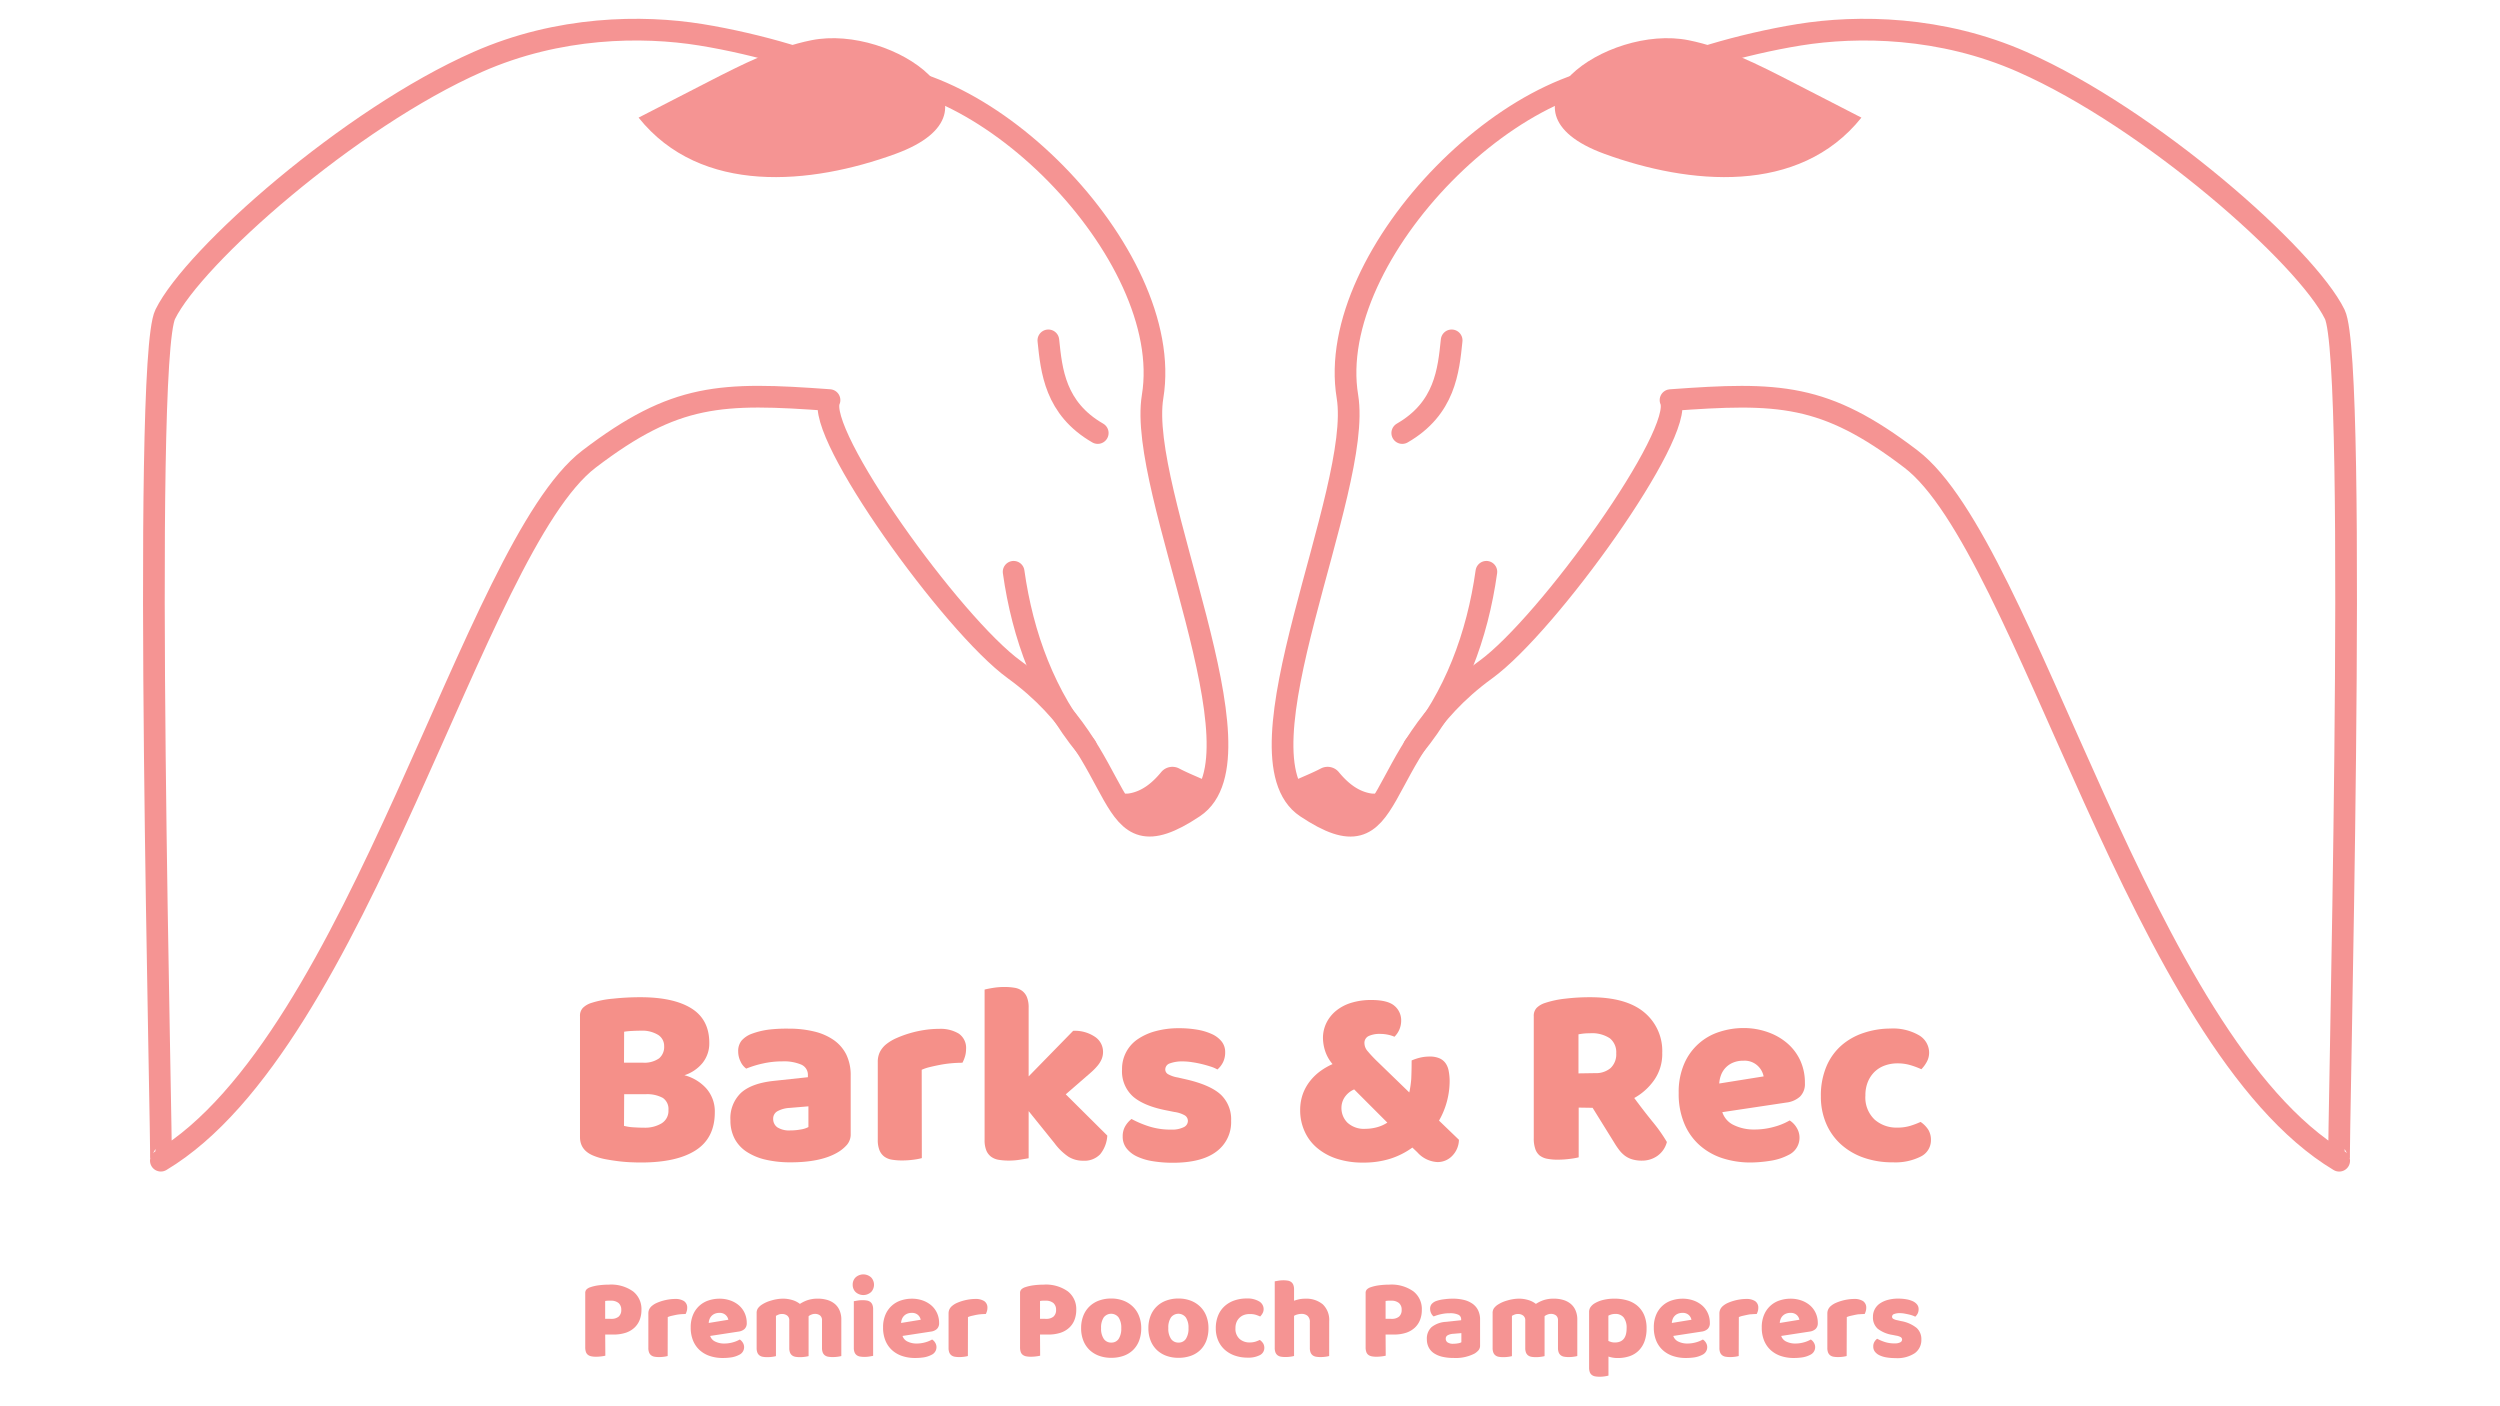 <svg xmlns="http://www.w3.org/2000/svg" viewBox="0 0 576 324"><defs><style>.cls-1,.cls-3{fill:none;stroke:#f59493;stroke-linejoin:round;stroke-width:5px;}.cls-2{fill:#f59493;}.cls-3{stroke-linecap:round;}.cls-4{fill:#f59089;}</style></defs><title>barks_rec2</title><g id="Layer_3" data-name="Layer 3"><path class="cls-1" d="M537.93,72.42c-6.57-13.4-42.52-45.16-72-58.15C447.2,6,428,5.85,414.6,8s-28.92,6.85-32.33,9.6C351.23,12,305,58.49,310.45,91.38c3.57,21.71-27,83-9.5,94.62,22,14.67,13.79-11.75,41.36-31.71,14.28-10.34,46-54.53,42.58-62.1,24.95-1.82,35.5-1.6,55.39,13.57,26.67,20.33,53,134.3,98.67,161.67C538.51,267.17,543.41,83.59,537.93,72.42Z"/><path class="cls-2" d="M389.06,9.27c8.36,1.68,16.06,5.63,23.65,9.52l16.16,8.31c-14.4,18-39.79,15.42-59.15,8.37C342.26,25.47,370.23,5.47,389.06,9.27Z"/><path class="cls-3" d="M342.46,131.74c-2.06,14.71-7.25,28.81-16.69,40.28"/><path class="cls-3" d="M334.46,78.42c-.72,6.94-1.52,15.67-11.38,21.35"/><path class="cls-2" d="M308.39,177.81c2,2.44,4.4,4.51,7.5,5,.82.14,2.38-.17,1.94.54a24.45,24.45,0,0,1-5.94,5.84c-1.11.64-7.64-.47-10.33-1.72-1.42-.66-5.43-4.15-5.1-6.13.21-1.24,4.05-2.28,7.94-4.32A3.35,3.35,0,0,1,308.39,177.81Z"/><path class="cls-1" d="M38.07,72.42c6.57-13.4,42.52-45.16,72-58.15C128.8,6,148,5.85,161.4,8s28.92,6.85,32.33,9.6c31-5.65,77.24,40.88,71.83,73.77-3.57,21.71,27,83,9.5,94.62-22,14.67-13.79-11.75-41.36-31.71-14.28-10.34-46-54.53-42.58-62.1-24.95-1.82-35.5-1.6-55.39,13.57-26.67,20.33-53,134.3-98.67,161.67C37.49,267.17,32.59,83.59,38.07,72.42Z"/><path class="cls-2" d="M186.94,9.27c-8.36,1.68-16.06,5.63-23.65,9.52L147.13,27.1c14.4,18,39.79,15.42,59.15,8.37C233.74,25.47,205.77,5.47,186.94,9.27Z"/><path class="cls-3" d="M233.54,131.74c2.06,14.71,7.25,28.81,16.69,40.28"/><path class="cls-3" d="M241.54,78.42c.72,6.94,1.52,15.67,11.38,21.35"/><path class="cls-2" d="M267.61,177.81c-2,2.44-4.4,4.51-7.5,5-.82.14-2.38-.17-1.94.54a24.45,24.45,0,0,0,5.94,5.84c1.11.64,7.64-.47,10.33-1.72,1.42-.66,5.43-4.15,5.1-6.13-.21-1.24-4.05-2.28-7.94-4.32A3.35,3.35,0,0,0,267.61,177.81Z"/><path class="cls-4" d="M147.65,267.84q-1,0-2.39-.06t-2.83-.24q-1.46-.18-2.89-.45a13.91,13.91,0,0,1-2.63-.75q-3.28-1.25-3.28-4.36V234.13a2.62,2.62,0,0,1,.69-1.94,4.91,4.91,0,0,1,1.88-1.1,22.82,22.82,0,0,1,5.07-1,58.43,58.43,0,0,1,6.27-.33q7.64,0,11.76,2.57t4.12,7.94a7.18,7.18,0,0,1-1.55,4.63,8.86,8.86,0,0,1-4.18,2.83,10.34,10.34,0,0,1,5,3,8,8,0,0,1,2,5.55q0,5.91-4.39,8.74T147.65,267.84Zm-3.88-23h4.36a5.86,5.86,0,0,0,3.73-1,3.42,3.42,0,0,0,1.16-2.8,3,3,0,0,0-1.34-2.57,7,7,0,0,0-4-1q-.9,0-2.06.06a15.22,15.22,0,0,0-1.82.18Zm0,14.56a10.64,10.64,0,0,0,2.15.33q1.31.09,2.51.09a7.39,7.39,0,0,0,4-1,3.36,3.36,0,0,0,1.58-3.07,3.07,3.07,0,0,0-1.31-2.8,7.58,7.58,0,0,0-4-.84h-4.89Z"/><path class="cls-4" d="M181.72,237a24.51,24.51,0,0,1,5.88.66,13.18,13.18,0,0,1,4.54,2A9,9,0,0,1,195,243a10.9,10.9,0,0,1,1,4.86v13.37a3.7,3.7,0,0,1-.87,2.54,8.64,8.64,0,0,1-2.06,1.7q-3.88,2.33-10.92,2.33a25,25,0,0,1-5.7-.6,13.49,13.49,0,0,1-4.36-1.79,8.2,8.2,0,0,1-2.8-3,9,9,0,0,1-1-4.3,8.08,8.08,0,0,1,2.45-6.33q2.45-2.21,7.58-2.75l7.82-.84v-.42a2.56,2.56,0,0,0-1.52-2.48,10.25,10.25,0,0,0-4.39-.75,20.35,20.35,0,0,0-4.42.48,23.55,23.55,0,0,0-3.88,1.19,4.14,4.14,0,0,1-1.31-1.64,5.19,5.19,0,0,1-.54-2.3,3.83,3.83,0,0,1,.75-2.48,5.78,5.78,0,0,1,2.3-1.58,18,18,0,0,1,4.09-1A35.61,35.61,0,0,1,181.72,237Zm.48,23.45a13.24,13.24,0,0,0,2.24-.21,5.46,5.46,0,0,0,1.82-.57v-4.77l-4.3.36a6.62,6.62,0,0,0-2.75.72,1.93,1.93,0,0,0-1.07,1.79,2.37,2.37,0,0,0,.92,1.94A5.06,5.06,0,0,0,182.2,260.44Z"/><path class="cls-4" d="M212.39,266.83a14,14,0,0,1-1.88.36,19.24,19.24,0,0,1-2.66.18,14.05,14.05,0,0,1-2.36-.18,4,4,0,0,1-1.76-.72,3.43,3.43,0,0,1-1.1-1.46,6.31,6.31,0,0,1-.39-2.42v-17.9a5.09,5.09,0,0,1,.51-2.36,5.53,5.53,0,0,1,1.46-1.76,10.57,10.57,0,0,1,2.36-1.4,24.4,24.4,0,0,1,3-1.1,25.45,25.45,0,0,1,3.34-.75,22.57,22.57,0,0,1,3.46-.27,8.14,8.14,0,0,1,4.54,1.1,4,4,0,0,1,1.67,3.61,5.76,5.76,0,0,1-.24,1.64,7.48,7.48,0,0,1-.6,1.46q-1.25,0-2.57.12t-2.57.36q-1.25.24-2.36.51a10.42,10.42,0,0,0-1.88.63Z"/><path class="cls-4" d="M255.12,261.64a7.45,7.45,0,0,1-1.64,4.3,5,5,0,0,1-3.91,1.49,6.32,6.32,0,0,1-3.4-.92,13.29,13.29,0,0,1-3.22-3.13L237,256v10.86l-1.94.33a16.21,16.21,0,0,1-2.6.21,14.06,14.06,0,0,1-2.36-.18,4,4,0,0,1-1.76-.72,3.43,3.43,0,0,1-1.1-1.46,6.32,6.32,0,0,1-.39-2.42V228c.44-.12,1.08-.25,1.94-.39a16.19,16.19,0,0,1,2.6-.21,14.07,14.07,0,0,1,2.36.18,4,4,0,0,1,1.76.72,3.45,3.45,0,0,1,1.1,1.46,6.34,6.34,0,0,1,.39,2.42V248l10.26-10.5a8.26,8.26,0,0,1,5,1.37,4.14,4.14,0,0,1,1.88,3.46,4.38,4.38,0,0,1-.3,1.64,6,6,0,0,1-.92,1.52,13.56,13.56,0,0,1-1.61,1.64l-2.3,2-3.46,3Z"/><path class="cls-4" d="M283.65,258.23a8.4,8.4,0,0,1-3.4,7.1q-3.4,2.56-10,2.57a28.3,28.3,0,0,1-4.65-.36,13.32,13.32,0,0,1-3.67-1.1,6.56,6.56,0,0,1-2.39-1.88,4.3,4.3,0,0,1-.87-2.69,4.58,4.58,0,0,1,.6-2.42,6,6,0,0,1,1.43-1.64,23.75,23.75,0,0,0,4,1.7,16.29,16.29,0,0,0,5.16.75,6,6,0,0,0,2.83-.54,1.61,1.61,0,0,0,1-1.43,1.5,1.5,0,0,0-.72-1.31,6.65,6.65,0,0,0-2.39-.78l-1.79-.36q-5.19-1-7.73-3.19a7.77,7.77,0,0,1-2.54-6.24,8.24,8.24,0,0,1,3.64-7,13.49,13.49,0,0,1,4.15-1.85,20.36,20.36,0,0,1,5.34-.66,24.87,24.87,0,0,1,4.15.33,13.52,13.52,0,0,1,3.37,1,6.1,6.1,0,0,1,2.27,1.7,3.85,3.85,0,0,1,.84,2.48,5.1,5.1,0,0,1-.51,2.36,5.3,5.3,0,0,1-1.28,1.64,7.45,7.45,0,0,0-1.43-.63q-1-.33-2.09-.6t-2.3-.45a14.07,14.07,0,0,0-2.12-.18,8.18,8.18,0,0,0-3,.45,1.48,1.48,0,0,0-1.07,1.4,1.26,1.26,0,0,0,.6,1.07,6.84,6.84,0,0,0,2.27.78l1.85.42q5.73,1.31,8.15,3.61A7.83,7.83,0,0,1,283.65,258.23Z"/><path class="cls-4" d="M325.24,244.33a12,12,0,0,1,2.12-.69,9.64,9.64,0,0,1,2-.21,5.55,5.55,0,0,1,2.33.42,3.39,3.39,0,0,1,1.4,1.16,4.48,4.48,0,0,1,.69,1.76A12.75,12.75,0,0,1,334,249a18.49,18.49,0,0,1-2.45,9.19l4.59,4.42a5.43,5.43,0,0,1-1.55,3.7,4.64,4.64,0,0,1-3.4,1.43,6.63,6.63,0,0,1-4.65-2.27l-1.13-1.07a17.94,17.94,0,0,1-5,2.54,20.23,20.23,0,0,1-6.3.92,19,19,0,0,1-6.21-.92,13.52,13.52,0,0,1-4.54-2.54,10.61,10.61,0,0,1-2.8-3.79,11.67,11.67,0,0,1-1-4.74,11,11,0,0,1,.66-3.94,10.85,10.85,0,0,1,1.73-3,12.1,12.1,0,0,1,2.39-2.24,15.11,15.11,0,0,1,2.68-1.52,8.91,8.91,0,0,1-1.7-3,10.13,10.13,0,0,1-.51-3,7.87,7.87,0,0,1,.78-3.46,8.33,8.33,0,0,1,2.21-2.8,10.27,10.27,0,0,1,3.49-1.85,15.4,15.4,0,0,1,4.68-.66q3.76,0,5.31,1.34a4.33,4.33,0,0,1,1.55,3.43,5.18,5.18,0,0,1-1.55,3.7,7.25,7.25,0,0,0-1.52-.48,9,9,0,0,0-1.82-.18,6,6,0,0,0-2.57.48,1.74,1.74,0,0,0-1,1.73,2.86,2.86,0,0,0,.78,1.82q.77.93,1.91,2.06l7.64,7.4a22.62,22.62,0,0,0,.45-3.1Q325.24,246.66,325.24,244.33Zm-16.17,10.86a4.74,4.74,0,0,0,1.4,3.49,5.63,5.63,0,0,0,4.15,1.4,10.35,10.35,0,0,0,2.51-.33,8.25,8.25,0,0,0,2.51-1.1L312,251a5,5,0,0,0-2.18,1.79A4.37,4.37,0,0,0,309.07,255.19Z"/><path class="cls-4" d="M363.73,255.19v11.46a16.67,16.67,0,0,1-2.06.36,22,22,0,0,1-2.78.18,12.47,12.47,0,0,1-2.42-.21,4.06,4.06,0,0,1-1.73-.75,3.31,3.31,0,0,1-1-1.49,7.26,7.26,0,0,1-.36-2.51V234.13a2.62,2.62,0,0,1,.69-1.94,4.91,4.91,0,0,1,1.88-1.1,22.35,22.35,0,0,1,4.71-1,47.31,47.31,0,0,1,5.73-.33q8.24,0,12.41,3.46a11.53,11.53,0,0,1,4.18,9.37,10.46,10.46,0,0,1-1.91,6.33,13.72,13.72,0,0,1-4.54,4.06q2.15,2.92,4.24,5.49a35.63,35.63,0,0,1,3.28,4.65,5.62,5.62,0,0,1-2.18,3.19,6.06,6.06,0,0,1-3.55,1.1,7.63,7.63,0,0,1-2.27-.3,5.48,5.48,0,0,1-1.67-.83,6.79,6.79,0,0,1-1.31-1.31,17.24,17.24,0,0,1-1.13-1.67l-5-8.06Zm3.76-7.94a5.21,5.21,0,0,0,3.58-1.16,4.35,4.35,0,0,0,1.31-3.43,4.12,4.12,0,0,0-1.46-3.43,7.42,7.42,0,0,0-4.62-1.16,13.79,13.79,0,0,0-1.43.06q-.54.06-1.19.18v9Z"/><path class="cls-4" d="M403.35,267.84a20.9,20.9,0,0,1-6.53-1,14.79,14.79,0,0,1-5.25-3,13.69,13.69,0,0,1-3.52-5,17.56,17.56,0,0,1-1.28-7,16.33,16.33,0,0,1,1.28-6.77,13.11,13.11,0,0,1,8.15-7.34,17.82,17.82,0,0,1,5.49-.87,16.57,16.57,0,0,1,5.76,1,13.86,13.86,0,0,1,4.48,2.63,11.7,11.7,0,0,1,2.92,4,12.26,12.26,0,0,1,1,5.07,4.07,4.07,0,0,1-1.13,3.1,5.67,5.67,0,0,1-3.16,1.37l-14.74,2.21a5,5,0,0,0,2.69,3,10.53,10.53,0,0,0,4.65,1,16.65,16.65,0,0,0,4.63-.63,14.68,14.68,0,0,0,3.55-1.46,5,5,0,0,1,1.61,1.67,4.38,4.38,0,0,1-1.85,6.27,13.28,13.28,0,0,1-4.3,1.37A30.2,30.2,0,0,1,403.35,267.84Zm-1.67-23.45a5.92,5.92,0,0,0-2.48.48,5,5,0,0,0-1.7,1.22,5.06,5.06,0,0,0-1,1.67,6.83,6.83,0,0,0-.39,1.88L406.34,248a4.52,4.52,0,0,0-1.31-2.39A4.4,4.4,0,0,0,401.68,244.39Z"/><path class="cls-4" d="M437.13,245a8.41,8.41,0,0,0-2.83.48,6.6,6.6,0,0,0-2.33,1.4,6.86,6.86,0,0,0-1.58,2.3,8,8,0,0,0-.6,3.22,7,7,0,0,0,2.12,5.55,7.57,7.57,0,0,0,5.16,1.85,10.26,10.26,0,0,0,3.1-.42,19,19,0,0,0,2.33-.89,6.19,6.19,0,0,1,1.79,1.82,4.47,4.47,0,0,1,.6,2.36,4.18,4.18,0,0,1-2.33,3.79,13,13,0,0,1-6.45,1.34,19.86,19.86,0,0,1-6.8-1.1,15.34,15.34,0,0,1-5.22-3.1,13.7,13.7,0,0,1-3.37-4.8,15.67,15.67,0,0,1-1.19-6.21,17.18,17.18,0,0,1,1.28-6.89,13.33,13.33,0,0,1,3.49-4.86,14.78,14.78,0,0,1,5.1-2.86,19.39,19.39,0,0,1,6.12-1,11.9,11.9,0,0,1,6.62,1.55,4.65,4.65,0,0,1,2.33,4,4.36,4.36,0,0,1-.54,2.12,7.41,7.41,0,0,1-1.25,1.7,19.31,19.31,0,0,0-2.45-.92A10.35,10.35,0,0,0,437.13,245Z"/><path class="cls-2" d="M139.47,312.35a7.37,7.37,0,0,1-.91.16,9.73,9.73,0,0,1-1.23.08,5.52,5.52,0,0,1-1.07-.09,1.89,1.89,0,0,1-.78-.33,1.43,1.43,0,0,1-.48-.66,3.22,3.22,0,0,1-.16-1.11V297.94a1.16,1.16,0,0,1,.3-.86,2.17,2.17,0,0,1,.83-.49,9.85,9.85,0,0,1,2-.46,18.46,18.46,0,0,1,2.31-.15,8.69,8.69,0,0,1,5.58,1.56,5.15,5.15,0,0,1,1.93,4.23,6.36,6.36,0,0,1-.41,2.34,4.85,4.85,0,0,1-1.22,1.8,5.47,5.47,0,0,1-2,1.16,9,9,0,0,1-2.84.41h-1.88Zm1.37-8.49a2.53,2.53,0,0,0,1.71-.52,2,2,0,0,0,.59-1.57,2,2,0,0,0-.62-1.55,2.68,2.68,0,0,0-1.81-.54H140a4.34,4.34,0,0,0-.57.07v4.1Z"/><path class="cls-2" d="M153.83,312.43a6.15,6.15,0,0,1-.83.16,8.54,8.54,0,0,1-1.18.08,6.22,6.22,0,0,1-1-.08,1.78,1.78,0,0,1-.78-.32,1.53,1.53,0,0,1-.49-.65,2.8,2.8,0,0,1-.17-1.07v-7.93a2.25,2.25,0,0,1,.22-1,2.45,2.45,0,0,1,.65-.78,4.7,4.7,0,0,1,1-.62,10.76,10.76,0,0,1,1.33-.49,11.18,11.18,0,0,1,1.48-.33,10,10,0,0,1,1.53-.12,3.61,3.61,0,0,1,2,.49,1.78,1.78,0,0,1,.74,1.6,2.54,2.54,0,0,1-.11.73,3.3,3.3,0,0,1-.26.65q-.56,0-1.14.05t-1.14.16l-1,.22a4.58,4.58,0,0,0-.83.28Z"/><path class="cls-2" d="M166.49,312.88a9.26,9.26,0,0,1-2.89-.44,6.55,6.55,0,0,1-2.33-1.31,6.06,6.06,0,0,1-1.56-2.19,7.78,7.78,0,0,1-.57-3.09,7.23,7.23,0,0,1,.57-3,5.81,5.81,0,0,1,3.61-3.25,7.9,7.9,0,0,1,2.43-.38,7.36,7.36,0,0,1,2.55.42,6.15,6.15,0,0,1,2,1.16,5.18,5.18,0,0,1,1.29,1.77,5.43,5.43,0,0,1,.46,2.25,1.8,1.8,0,0,1-.5,1.37,2.51,2.51,0,0,1-1.4.61l-6.53,1a2.19,2.19,0,0,0,1.19,1.31,4.66,4.66,0,0,0,2.06.44,7.36,7.36,0,0,0,2-.28,6.49,6.49,0,0,0,1.57-.65,2.22,2.22,0,0,1,.71.74,1.94,1.94,0,0,1-.82,2.78,5.9,5.9,0,0,1-1.9.61A13.45,13.45,0,0,1,166.49,312.88Zm-.74-10.39a2.63,2.63,0,0,0-1.1.21,2.22,2.22,0,0,0-.75.54,2.25,2.25,0,0,0-.44.74,3,3,0,0,0-.17.83l4.52-.74a2,2,0,0,0-.58-1.06A2,2,0,0,0,165.75,302.49Z"/><path class="cls-2" d="M180.36,299.21a7.56,7.56,0,0,1,2.13.3,5.24,5.24,0,0,1,1.81.91,7.87,7.87,0,0,1,1.78-.87,7.36,7.36,0,0,1,2.39-.34,7.44,7.44,0,0,1,2,.26,5,5,0,0,1,1.72.83,4,4,0,0,1,1.2,1.51,5.26,5.26,0,0,1,.45,2.29v8.33a6.17,6.17,0,0,1-.83.16,8.53,8.53,0,0,1-1.18.08,6.22,6.22,0,0,1-1-.08,1.78,1.78,0,0,1-.78-.32,1.53,1.53,0,0,1-.49-.65,2.79,2.79,0,0,1-.17-1.07v-6.32a1.38,1.38,0,0,0-.45-1.15,1.9,1.9,0,0,0-1.22-.36,2.12,2.12,0,0,0-.79.17,2.3,2.3,0,0,0-.63.36.82.82,0,0,1,0,.2v9a7.43,7.43,0,0,1-.86.16,8.34,8.34,0,0,1-1.15.08,6.22,6.22,0,0,1-1-.08,1.78,1.78,0,0,1-.78-.32,1.53,1.53,0,0,1-.49-.65,2.8,2.8,0,0,1-.17-1.07v-6.32a1.33,1.33,0,0,0-.49-1.15,1.94,1.94,0,0,0-1.18-.36,2.1,2.1,0,0,0-.82.15,6.35,6.35,0,0,0-.58.28v9.28a6.15,6.15,0,0,1-.83.16,8.54,8.54,0,0,1-1.18.08,6.22,6.22,0,0,1-1-.08,1.78,1.78,0,0,1-.78-.32,1.53,1.53,0,0,1-.49-.65,2.8,2.8,0,0,1-.17-1.07v-8a1.91,1.91,0,0,1,.3-1.14,3.43,3.43,0,0,1,.83-.79,7.61,7.61,0,0,1,2.23-1A9.76,9.76,0,0,1,180.36,299.21Z"/><path class="cls-2" d="M196.46,296a2.32,2.32,0,0,1,.67-1.69,2.66,2.66,0,0,1,3.57,0,2.46,2.46,0,0,1,0,3.38,2.66,2.66,0,0,1-3.57,0A2.32,2.32,0,0,1,196.46,296Zm4.71,16.39-.86.15a7.17,7.17,0,0,1-1.15.09,6.22,6.22,0,0,1-1-.08,1.78,1.78,0,0,1-.78-.32,1.53,1.53,0,0,1-.49-.65,2.8,2.8,0,0,1-.17-1.07V299.8l.86-.15a7.16,7.16,0,0,1,1.15-.09,6.24,6.24,0,0,1,1,.08,1.79,1.79,0,0,1,.78.32,1.53,1.53,0,0,1,.49.65,2.81,2.81,0,0,1,.17,1.07Z"/><path class="cls-2" d="M210.81,312.88a9.26,9.26,0,0,1-2.89-.44,6.55,6.55,0,0,1-2.33-1.31,6.06,6.06,0,0,1-1.56-2.19,7.78,7.78,0,0,1-.57-3.09,7.23,7.23,0,0,1,.57-3,5.81,5.81,0,0,1,3.61-3.25,7.9,7.9,0,0,1,2.43-.38,7.36,7.36,0,0,1,2.55.42,6.15,6.15,0,0,1,2,1.16,5.18,5.18,0,0,1,1.29,1.77,5.43,5.43,0,0,1,.46,2.25,1.8,1.8,0,0,1-.5,1.37,2.51,2.51,0,0,1-1.4.61l-6.53,1a2.19,2.19,0,0,0,1.19,1.31,4.66,4.66,0,0,0,2.06.44,7.36,7.36,0,0,0,2-.28,6.49,6.49,0,0,0,1.57-.65,2.22,2.22,0,0,1,.71.74,1.94,1.94,0,0,1-.82,2.78,5.9,5.9,0,0,1-1.9.61A13.45,13.45,0,0,1,210.81,312.88Zm-.74-10.39a2.63,2.63,0,0,0-1.1.21,2.22,2.22,0,0,0-.75.54,2.25,2.25,0,0,0-.44.74,3,3,0,0,0-.17.83l4.52-.74a2,2,0,0,0-.58-1.06A2,2,0,0,0,210.08,302.49Z"/><path class="cls-2" d="M223,312.43a6.15,6.15,0,0,1-.83.16,8.54,8.54,0,0,1-1.18.08,6.22,6.22,0,0,1-1-.08,1.78,1.78,0,0,1-.78-.32,1.53,1.53,0,0,1-.49-.65,2.8,2.8,0,0,1-.17-1.07v-7.93a2.25,2.25,0,0,1,.22-1,2.45,2.45,0,0,1,.65-.78,4.7,4.7,0,0,1,1-.62,10.76,10.76,0,0,1,1.33-.49,11.18,11.18,0,0,1,1.48-.33,10,10,0,0,1,1.53-.12,3.61,3.61,0,0,1,2,.49,1.78,1.78,0,0,1,.74,1.6,2.54,2.54,0,0,1-.11.73,3.3,3.3,0,0,1-.26.65q-.56,0-1.14.05t-1.14.16l-1,.22a4.58,4.58,0,0,0-.83.28Z"/><path class="cls-2" d="M239.65,312.35a7.37,7.37,0,0,1-.91.16,9.73,9.73,0,0,1-1.23.08,5.52,5.52,0,0,1-1.07-.09,1.89,1.89,0,0,1-.78-.33,1.43,1.43,0,0,1-.48-.66,3.22,3.22,0,0,1-.16-1.11V297.94a1.16,1.16,0,0,1,.3-.86,2.17,2.17,0,0,1,.83-.49,9.85,9.85,0,0,1,2-.46,18.46,18.46,0,0,1,2.31-.15,8.69,8.69,0,0,1,5.58,1.56,5.15,5.15,0,0,1,1.93,4.23,6.36,6.36,0,0,1-.41,2.34,4.85,4.85,0,0,1-1.22,1.8,5.47,5.47,0,0,1-2,1.16,9,9,0,0,1-2.84.41h-1.88Zm1.37-8.49a2.53,2.53,0,0,0,1.71-.52,2,2,0,0,0,.59-1.57,2,2,0,0,0-.62-1.55,2.68,2.68,0,0,0-1.81-.54h-.7a4.34,4.34,0,0,0-.57.07v4.1Z"/><path class="cls-2" d="M262.94,306a8,8,0,0,1-.5,2.92,5.93,5.93,0,0,1-1.41,2.15,6,6,0,0,1-2.18,1.32,8.43,8.43,0,0,1-2.83.45,8,8,0,0,1-2.83-.48A6.22,6.22,0,0,1,251,311a6.07,6.07,0,0,1-1.41-2.15,7.7,7.7,0,0,1-.5-2.85,7.62,7.62,0,0,1,.5-2.83,6.06,6.06,0,0,1,1.41-2.15,6.21,6.21,0,0,1,2.18-1.36,8,8,0,0,1,2.83-.48,7.81,7.81,0,0,1,2.83.49,6.38,6.38,0,0,1,2.18,1.38,6.06,6.06,0,0,1,1.41,2.15A7.55,7.55,0,0,1,262.94,306Zm-9.25,0a4.17,4.17,0,0,0,.62,2.47,2,2,0,0,0,1.73.86,1.94,1.94,0,0,0,1.71-.87,4.33,4.33,0,0,0,.59-2.46,4.2,4.2,0,0,0-.61-2.45,2.15,2.15,0,0,0-3.44,0A4.19,4.19,0,0,0,253.69,306Z"/><path class="cls-2" d="M278.43,306a8,8,0,0,1-.5,2.92,5.93,5.93,0,0,1-1.41,2.15,6,6,0,0,1-2.18,1.32,8.43,8.43,0,0,1-2.83.45,8,8,0,0,1-2.83-.48A6.22,6.22,0,0,1,266.5,311a6.07,6.07,0,0,1-1.41-2.15,7.7,7.7,0,0,1-.5-2.85,7.62,7.62,0,0,1,.5-2.83,6.06,6.06,0,0,1,1.41-2.15,6.21,6.21,0,0,1,2.18-1.36,8,8,0,0,1,2.83-.48,7.81,7.81,0,0,1,2.83.49,6.38,6.38,0,0,1,2.18,1.38,6.06,6.06,0,0,1,1.41,2.15A7.55,7.55,0,0,1,278.43,306Zm-9.25,0a4.17,4.17,0,0,0,.62,2.47,2,2,0,0,0,1.73.86,1.94,1.94,0,0,0,1.71-.87,4.33,4.33,0,0,0,.59-2.46,4.2,4.2,0,0,0-.61-2.45,2.15,2.15,0,0,0-3.44,0A4.19,4.19,0,0,0,269.18,306Z"/><path class="cls-2" d="M287.87,302.76a3.73,3.73,0,0,0-1.26.21,2.92,2.92,0,0,0-1,.62,3,3,0,0,0-.7,1,3.55,3.55,0,0,0-.26,1.43,3.09,3.09,0,0,0,.94,2.46,3.36,3.36,0,0,0,2.29.82,4.57,4.57,0,0,0,1.37-.18,8.49,8.49,0,0,0,1-.4,2.74,2.74,0,0,1,.79.81,2,2,0,0,1,.26,1,1.85,1.85,0,0,1-1,1.68,5.74,5.74,0,0,1-2.85.59,8.79,8.79,0,0,1-3-.49,6.79,6.79,0,0,1-2.31-1.37,6.08,6.08,0,0,1-1.49-2.13,6.94,6.94,0,0,1-.53-2.75,7.61,7.61,0,0,1,.57-3.05,5.89,5.89,0,0,1,1.55-2.15,6.54,6.54,0,0,1,2.26-1.27,8.61,8.61,0,0,1,2.71-.42,5.27,5.27,0,0,1,2.93.69,2.06,2.06,0,0,1,1,1.77,1.93,1.93,0,0,1-.24.94,3.3,3.3,0,0,1-.56.75,8.76,8.76,0,0,0-1.08-.41A4.6,4.6,0,0,0,287.87,302.76Z"/><path class="cls-2" d="M306.24,312.43a6.17,6.17,0,0,1-.83.16,8.53,8.53,0,0,1-1.18.08,6.23,6.23,0,0,1-1-.08,1.78,1.78,0,0,1-.78-.32,1.52,1.52,0,0,1-.49-.65,2.81,2.81,0,0,1-.17-1.07v-5.87a1.85,1.85,0,0,0-.54-1.52,2.06,2.06,0,0,0-1.33-.44,3.74,3.74,0,0,0-1,.13,2.86,2.86,0,0,0-.77.32v9.25a6.17,6.17,0,0,1-.83.16,8.52,8.52,0,0,1-1.18.08,6.22,6.22,0,0,1-1-.08,1.78,1.78,0,0,1-.78-.32,1.53,1.53,0,0,1-.49-.65,2.79,2.79,0,0,1-.17-1.07V295.22l.86-.15a7.17,7.17,0,0,1,1.15-.09,6.24,6.24,0,0,1,1,.08,1.77,1.77,0,0,1,.78.32,1.52,1.52,0,0,1,.49.65,2.81,2.81,0,0,1,.17,1.07v2.59a9.48,9.48,0,0,1,1-.3,6.51,6.51,0,0,1,1.55-.17,5.92,5.92,0,0,1,4.08,1.31,5,5,0,0,1,1.47,3.9Z"/><path class="cls-2" d="M319.27,312.35a7.38,7.38,0,0,1-.91.16,9.71,9.71,0,0,1-1.23.08,5.52,5.52,0,0,1-1.07-.09,1.9,1.9,0,0,1-.78-.33,1.42,1.42,0,0,1-.48-.66,3.21,3.21,0,0,1-.16-1.11V297.94a1.16,1.16,0,0,1,.3-.86,2.17,2.17,0,0,1,.83-.49,9.85,9.85,0,0,1,2-.46,18.46,18.46,0,0,1,2.31-.15,8.69,8.69,0,0,1,5.58,1.56,5.15,5.15,0,0,1,1.93,4.23,6.37,6.37,0,0,1-.41,2.34,4.86,4.86,0,0,1-1.22,1.8,5.47,5.47,0,0,1-2,1.16,9,9,0,0,1-2.84.41h-1.88Zm1.38-8.49a2.53,2.53,0,0,0,1.7-.52,2,2,0,0,0,.59-1.57,1.94,1.94,0,0,0-.62-1.55,2.68,2.68,0,0,0-1.81-.54h-.7a4.34,4.34,0,0,0-.57.07v4.1Z"/><path class="cls-2" d="M334.68,299.21a10.88,10.88,0,0,1,2.6.29,5.83,5.83,0,0,1,2,.89,4,4,0,0,1,1.28,1.51,4.83,4.83,0,0,1,.45,2.15V310a1.64,1.64,0,0,1-.38,1.12,3.82,3.82,0,0,1-.91.75,9.45,9.45,0,0,1-4.84,1,11,11,0,0,1-2.52-.26,6,6,0,0,1-1.93-.79,3.63,3.63,0,0,1-1.24-1.35,4,4,0,0,1-.44-1.9,3.58,3.58,0,0,1,1.08-2.8,5.84,5.84,0,0,1,3.36-1.22l3.46-.37V304a1.13,1.13,0,0,0-.67-1.1,4.55,4.55,0,0,0-1.94-.33,9,9,0,0,0-2,.21,10.42,10.42,0,0,0-1.72.53,1.83,1.83,0,0,1-.58-.73,2.3,2.3,0,0,1-.24-1,1.69,1.69,0,0,1,.33-1.1,2.57,2.57,0,0,1,1-.7,7.9,7.9,0,0,1,1.81-.42A15.77,15.77,0,0,1,334.68,299.21Zm.21,10.39a6,6,0,0,0,1-.09,2.42,2.42,0,0,0,.81-.25v-2.11l-1.9.16a2.93,2.93,0,0,0-1.22.32.85.85,0,0,0-.48.79,1,1,0,0,0,.41.86A2.24,2.24,0,0,0,334.89,309.6Z"/><path class="cls-2" d="M349.93,299.21a7.56,7.56,0,0,1,2.13.3,5.23,5.23,0,0,1,1.81.91,7.85,7.85,0,0,1,1.78-.87,7.36,7.36,0,0,1,2.39-.34,7.44,7.44,0,0,1,2,.26,5,5,0,0,1,1.72.83,4,4,0,0,1,1.2,1.51,5.26,5.26,0,0,1,.45,2.29v8.33a6.14,6.14,0,0,1-.83.16,8.54,8.54,0,0,1-1.18.08,6.23,6.23,0,0,1-1-.08,1.78,1.78,0,0,1-.78-.32,1.52,1.52,0,0,1-.49-.65,2.79,2.79,0,0,1-.17-1.07v-6.32a1.38,1.38,0,0,0-.45-1.15,1.9,1.9,0,0,0-1.22-.36,2.12,2.12,0,0,0-.79.17,2.3,2.3,0,0,0-.63.36.82.82,0,0,1,0,.2v9a7.44,7.44,0,0,1-.86.16,8.33,8.33,0,0,1-1.15.08,6.22,6.22,0,0,1-1-.08,1.78,1.78,0,0,1-.78-.32,1.53,1.53,0,0,1-.49-.65,2.79,2.79,0,0,1-.17-1.07v-6.32a1.33,1.33,0,0,0-.49-1.15,1.94,1.94,0,0,0-1.18-.36,2.1,2.1,0,0,0-.82.15,6.4,6.4,0,0,0-.58.28v9.28a6.17,6.17,0,0,1-.83.16,8.52,8.52,0,0,1-1.18.08,6.22,6.22,0,0,1-1-.08,1.78,1.78,0,0,1-.78-.32,1.54,1.54,0,0,1-.49-.65,2.81,2.81,0,0,1-.17-1.07v-8a1.91,1.91,0,0,1,.3-1.14,3.44,3.44,0,0,1,.83-.79,7.62,7.62,0,0,1,2.23-1A9.76,9.76,0,0,1,349.93,299.21Z"/><path class="cls-2" d="M372,299.21a10.17,10.17,0,0,1,2.95.41,6.3,6.3,0,0,1,2.34,1.26,5.82,5.82,0,0,1,1.53,2.13,7.65,7.65,0,0,1,.55,3.05,8.41,8.41,0,0,1-.48,3,5.8,5.8,0,0,1-1.35,2.13,5.5,5.5,0,0,1-2.1,1.28,8.39,8.39,0,0,1-2.74.42,6.35,6.35,0,0,1-2.11-.34v4.39a7.24,7.24,0,0,1-.85.17,7.58,7.58,0,0,1-1.19.09,6.22,6.22,0,0,1-1-.08,1.79,1.79,0,0,1-.78-.32,1.44,1.44,0,0,1-.48-.65,3,3,0,0,1-.16-1.07V302.36a2,2,0,0,1,.3-1.16,3.21,3.21,0,0,1,.83-.82,7,7,0,0,1,2-.85A10.81,10.81,0,0,1,372,299.21Zm.05,10.1q2.72,0,2.72-3.25a3.91,3.91,0,0,0-.67-2.51,2.37,2.37,0,0,0-1.94-.82,3.13,3.13,0,0,0-.9.12,3.58,3.58,0,0,0-.69.28v5.82a4,4,0,0,0,.69.26A2.88,2.88,0,0,0,372.08,309.31Z"/><path class="cls-2" d="M388.39,312.88a9.26,9.26,0,0,1-2.89-.44,6.55,6.55,0,0,1-2.33-1.31,6.06,6.06,0,0,1-1.56-2.19,7.78,7.78,0,0,1-.57-3.09,7.23,7.23,0,0,1,.57-3,5.8,5.8,0,0,1,3.61-3.25,7.9,7.9,0,0,1,2.43-.38,7.36,7.36,0,0,1,2.55.42,6.15,6.15,0,0,1,2,1.16,5.19,5.19,0,0,1,1.29,1.77,5.42,5.42,0,0,1,.46,2.25,1.81,1.81,0,0,1-.5,1.37,2.51,2.51,0,0,1-1.4.61l-6.53,1a2.2,2.2,0,0,0,1.19,1.31,4.66,4.66,0,0,0,2.06.44,7.36,7.36,0,0,0,2-.28,6.48,6.48,0,0,0,1.57-.65,2.23,2.23,0,0,1,.71.74,1.94,1.94,0,0,1-.82,2.78,5.91,5.91,0,0,1-1.9.61A13.44,13.44,0,0,1,388.39,312.88Zm-.74-10.39a2.62,2.62,0,0,0-1.1.21,2.17,2.17,0,0,0-1.19,1.28,3,3,0,0,0-.17.83l4.52-.74a2,2,0,0,0-.58-1.06A2,2,0,0,0,387.65,302.49Z"/><path class="cls-2" d="M400.6,312.43a6.17,6.17,0,0,1-.83.16,8.52,8.52,0,0,1-1.18.08,6.22,6.22,0,0,1-1-.08,1.78,1.78,0,0,1-.78-.32,1.54,1.54,0,0,1-.49-.65,2.81,2.81,0,0,1-.17-1.07v-7.93a2.25,2.25,0,0,1,.23-1,2.45,2.45,0,0,1,.65-.78,4.7,4.7,0,0,1,1-.62,10.8,10.8,0,0,1,1.33-.49,11.17,11.17,0,0,1,1.48-.33,10,10,0,0,1,1.53-.12,3.61,3.61,0,0,1,2,.49,1.78,1.78,0,0,1,.74,1.6,2.54,2.54,0,0,1-.11.73,3.24,3.24,0,0,1-.26.65q-.56,0-1.14.05c-.39,0-.77.09-1.14.16l-1,.22a4.56,4.56,0,0,0-.83.28Z"/><path class="cls-2" d="M413.26,312.88a9.26,9.26,0,0,1-2.89-.44,6.55,6.55,0,0,1-2.33-1.31,6.06,6.06,0,0,1-1.56-2.19,7.78,7.78,0,0,1-.57-3.09,7.23,7.23,0,0,1,.57-3,5.8,5.8,0,0,1,3.61-3.25,7.9,7.9,0,0,1,2.43-.38,7.36,7.36,0,0,1,2.55.42,6.15,6.15,0,0,1,2,1.16,5.19,5.19,0,0,1,1.29,1.77,5.42,5.42,0,0,1,.46,2.25,1.81,1.81,0,0,1-.5,1.37,2.51,2.51,0,0,1-1.4.61l-6.53,1a2.2,2.2,0,0,0,1.19,1.31,4.66,4.66,0,0,0,2.06.44,7.36,7.36,0,0,0,2-.28,6.48,6.48,0,0,0,1.57-.65,2.23,2.23,0,0,1,.71.74,1.94,1.94,0,0,1-.82,2.78,5.91,5.91,0,0,1-1.9.61A13.44,13.44,0,0,1,413.26,312.88Zm-.74-10.39a2.62,2.62,0,0,0-1.1.21,2.17,2.17,0,0,0-1.19,1.28,3,3,0,0,0-.17.83l4.52-.74A2,2,0,0,0,414,303,2,2,0,0,0,412.52,302.49Z"/><path class="cls-2" d="M425.47,312.43a6.17,6.17,0,0,1-.83.16,8.52,8.52,0,0,1-1.18.08,6.22,6.22,0,0,1-1-.08,1.78,1.78,0,0,1-.78-.32,1.54,1.54,0,0,1-.49-.65,2.81,2.81,0,0,1-.17-1.07v-7.93a2.25,2.25,0,0,1,.23-1,2.45,2.45,0,0,1,.65-.78,4.7,4.7,0,0,1,1-.62,10.8,10.8,0,0,1,1.33-.49,11.17,11.17,0,0,1,1.48-.33,10,10,0,0,1,1.53-.12,3.61,3.61,0,0,1,2,.49,1.78,1.78,0,0,1,.74,1.6,2.54,2.54,0,0,1-.11.73,3.24,3.24,0,0,1-.26.65q-.56,0-1.14.05c-.39,0-.77.09-1.14.16l-1,.22a4.56,4.56,0,0,0-.83.28Z"/><path class="cls-2" d="M442.68,308.62a3.72,3.72,0,0,1-1.51,3.15,7.3,7.3,0,0,1-4.44,1.14,12.58,12.58,0,0,1-2.06-.16,5.94,5.94,0,0,1-1.63-.49,2.91,2.91,0,0,1-1.06-.83,1.9,1.9,0,0,1-.38-1.19,2,2,0,0,1,.26-1.07,2.66,2.66,0,0,1,.63-.73,10.45,10.45,0,0,0,1.76.75,7.21,7.21,0,0,0,2.29.33,2.68,2.68,0,0,0,1.26-.24.71.71,0,0,0,.44-.63.67.67,0,0,0-.32-.58,3,3,0,0,0-1.06-.34l-.79-.16a7.43,7.43,0,0,1-3.42-1.41,3.44,3.44,0,0,1-1.12-2.76,3.65,3.65,0,0,1,1.61-3.09,6,6,0,0,1,1.84-.82,9,9,0,0,1,2.37-.29,11.05,11.05,0,0,1,1.84.15,6,6,0,0,1,1.49.44,2.7,2.7,0,0,1,1,.75,1.7,1.7,0,0,1,.37,1.1,2.26,2.26,0,0,1-.22,1,2.33,2.33,0,0,1-.57.73,3.24,3.24,0,0,0-.63-.28q-.42-.15-.93-.26t-1-.2a6.23,6.23,0,0,0-.94-.08,3.63,3.63,0,0,0-1.35.2.66.66,0,0,0-.48.62.56.56,0,0,0,.26.48,3,3,0,0,0,1,.34l.82.19a7.81,7.81,0,0,1,3.61,1.6A3.47,3.47,0,0,1,442.68,308.62Z"/></g></svg>
